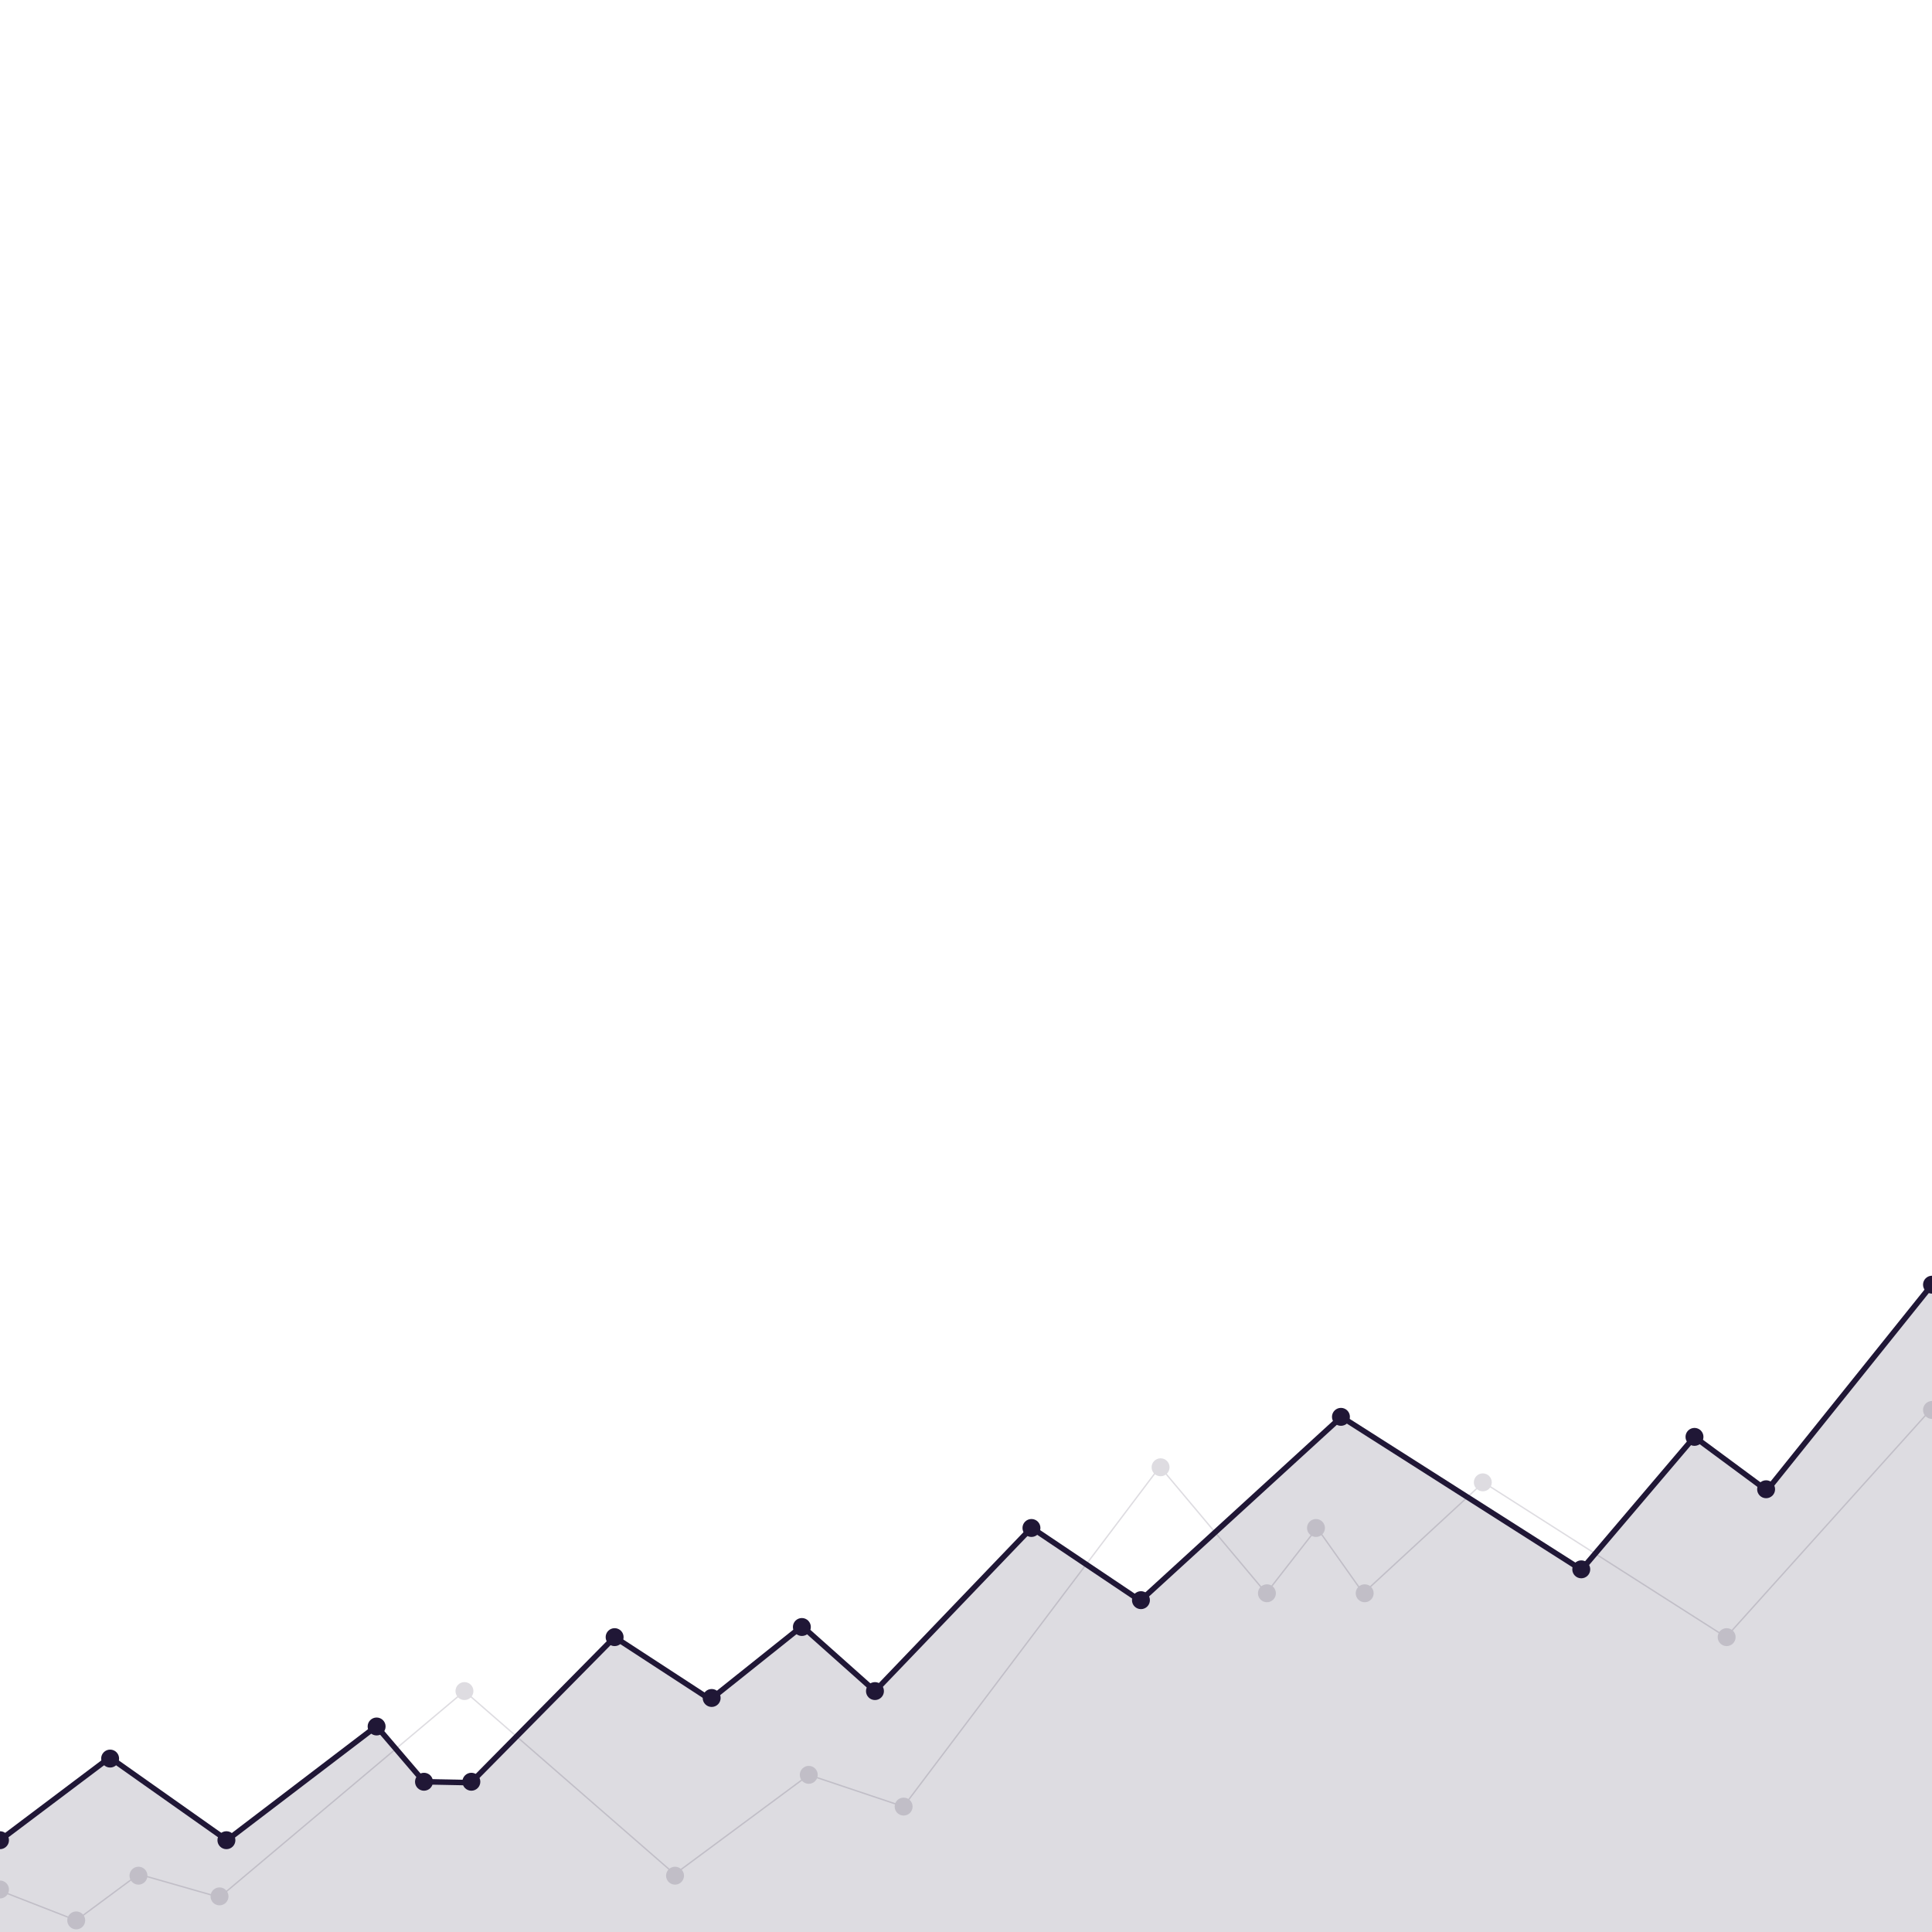 <svg xmlns="http://www.w3.org/2000/svg" viewBox="0 -830 1400 1400">
  <defs>
    <linearGradient id="linear-gradient" x1="700" y1="-30.22" x2="700" y2="626.71" gradientUnits="userSpaceOnUse">
      <stop offset="0.58" stop-color="#201736"/>
      <stop offset="0.9" stop-color="#201736"/>
    </linearGradient>
  </defs>
  <polygon points="0 502.45 79.58 442.51 164.47 502.45 272.81 419.84 307.24 460.09 341.25 460.75 445.38 355.3 514.72 400.49 581.24 347.36 634.03 394.39 747.53 276.01 826.31 328.91 972.04 195.7 1146 306.45 1227.84 210.18 1280.36 249.02 1400 99.9 1400 570 0 570 0 502.45" style="opacity: 0.15;fill: url(#linear-gradient)"/>
  <g>
    <polyline points="0 503.48 79.58 443.54 164.47 503.48 272.81 420.87 307.24 461.12 341.25 461.79 445.38 356.33 514.72 401.52 581.24 348.39 634.03 395.43 747.53 277.04 826.31 329.94 972.04 196.73 1146 307.48 1227.84 211.22 1280.36 250.05 1400 100.93" style="fill: none;stroke: #201736;stroke-miterlimit: 10;stroke-width: 4px"/>
    <circle cx="79.8" cy="444.33" r="6.5" style="fill: #201736"/>
    <circle cy="503.48" r="6.5" style="fill: #201736"/>
    <circle cx="272.91" cy="421.08" r="6.5" style="fill: #201736"/>
    <circle cx="341.56" cy="461.12" r="6.5" style="fill: #201736"/>
    <circle cx="307.24" cy="461.12" r="6.5" style="fill: #201736"/>
    <circle cx="445.38" cy="356.33" r="6.5" style="fill: #201736"/>
    <circle cx="515.7" cy="400.42" r="6.5" style="fill: #201736"/>
    <circle cx="747.43" cy="277.23" r="6.5" style="fill: #201736"/>
    <circle cx="634.03" cy="395.42" r="6.5" style="fill: #201736"/>
    <circle cx="581.06" cy="348.99" r="6.5" style="fill: #201736"/>
    <circle cx="826.77" cy="329.54" r="6.5" style="fill: #201736"/>
    <circle cx="971.7" cy="196.7" r="6.5" style="fill: #201736"/>
    <circle cx="1145.84" cy="307.2" r="6.5" style="fill: #201736"/>
    <circle cx="1227.89" cy="211.22" r="6.5" style="fill: #201736"/>
    <circle cx="1279.79" cy="249.17" r="6.5" style="fill: #201736"/>
    <circle cx="1400" cy="100.93" r="6.5" style="fill: #201736"/>
    <circle cx="164.07" cy="503.48" r="6.5" style="fill: #201736"/>
  </g>
  <g style="opacity: 0.15">
    <polyline points="0 540.03 55.24 561.59 100.45 528.1 159.07 544.84 336.56 395.43 488.91 528.1 586.06 456.12 654.68 479.12 840.54 232.77 917.56 324.54 954.4 277.23 987.89 324.54 1074.96 244.17 1250.77 356.33 1405 184.84" style="fill: none;stroke: #201736;stroke-miterlimit: 10"/>
    <circle cx="55.24" cy="561.59" r="6.5" style="fill: #201736"/>
    <circle cx="100.34" cy="529.19" r="6.5" style="fill: #201736"/>
    <circle cx="159.07" cy="544.19" r="6.5" style="fill: #201736"/>
    <circle cx="336.56" cy="395.42" r="6.5" style="fill: #201736"/>
    <circle cx="489.15" cy="529.19" r="6.5" style="fill: #201736"/>
    <circle cx="586.06" cy="456.12" r="6.5" style="fill: #201736"/>
    <circle cx="654.8" cy="479.12" r="6.5" style="fill: #201736"/>
    <circle cx="841" cy="233.25" r="6.5" style="fill: #201736"/>
    <circle cx="918.06" cy="324.54" r="6.5" style="fill: #201736"/>
    <circle cx="953.61" cy="277.23" r="6.5" style="fill: #201736"/>
    <circle cx="988.9" cy="324.54" r="6.5" style="fill: #201736"/>
    <circle cx="1074.5" cy="244.17" r="6.5" style="fill: #201736"/>
    <circle cx="1251.19" cy="356.33" r="6.5" style="fill: #201736"/>
    <circle cx="1400" cy="191.7" r="6.5" style="fill: #201736"/>
    <circle cy="539.19" r="6.5" style="fill: #201736"/>
  </g>
</svg>
